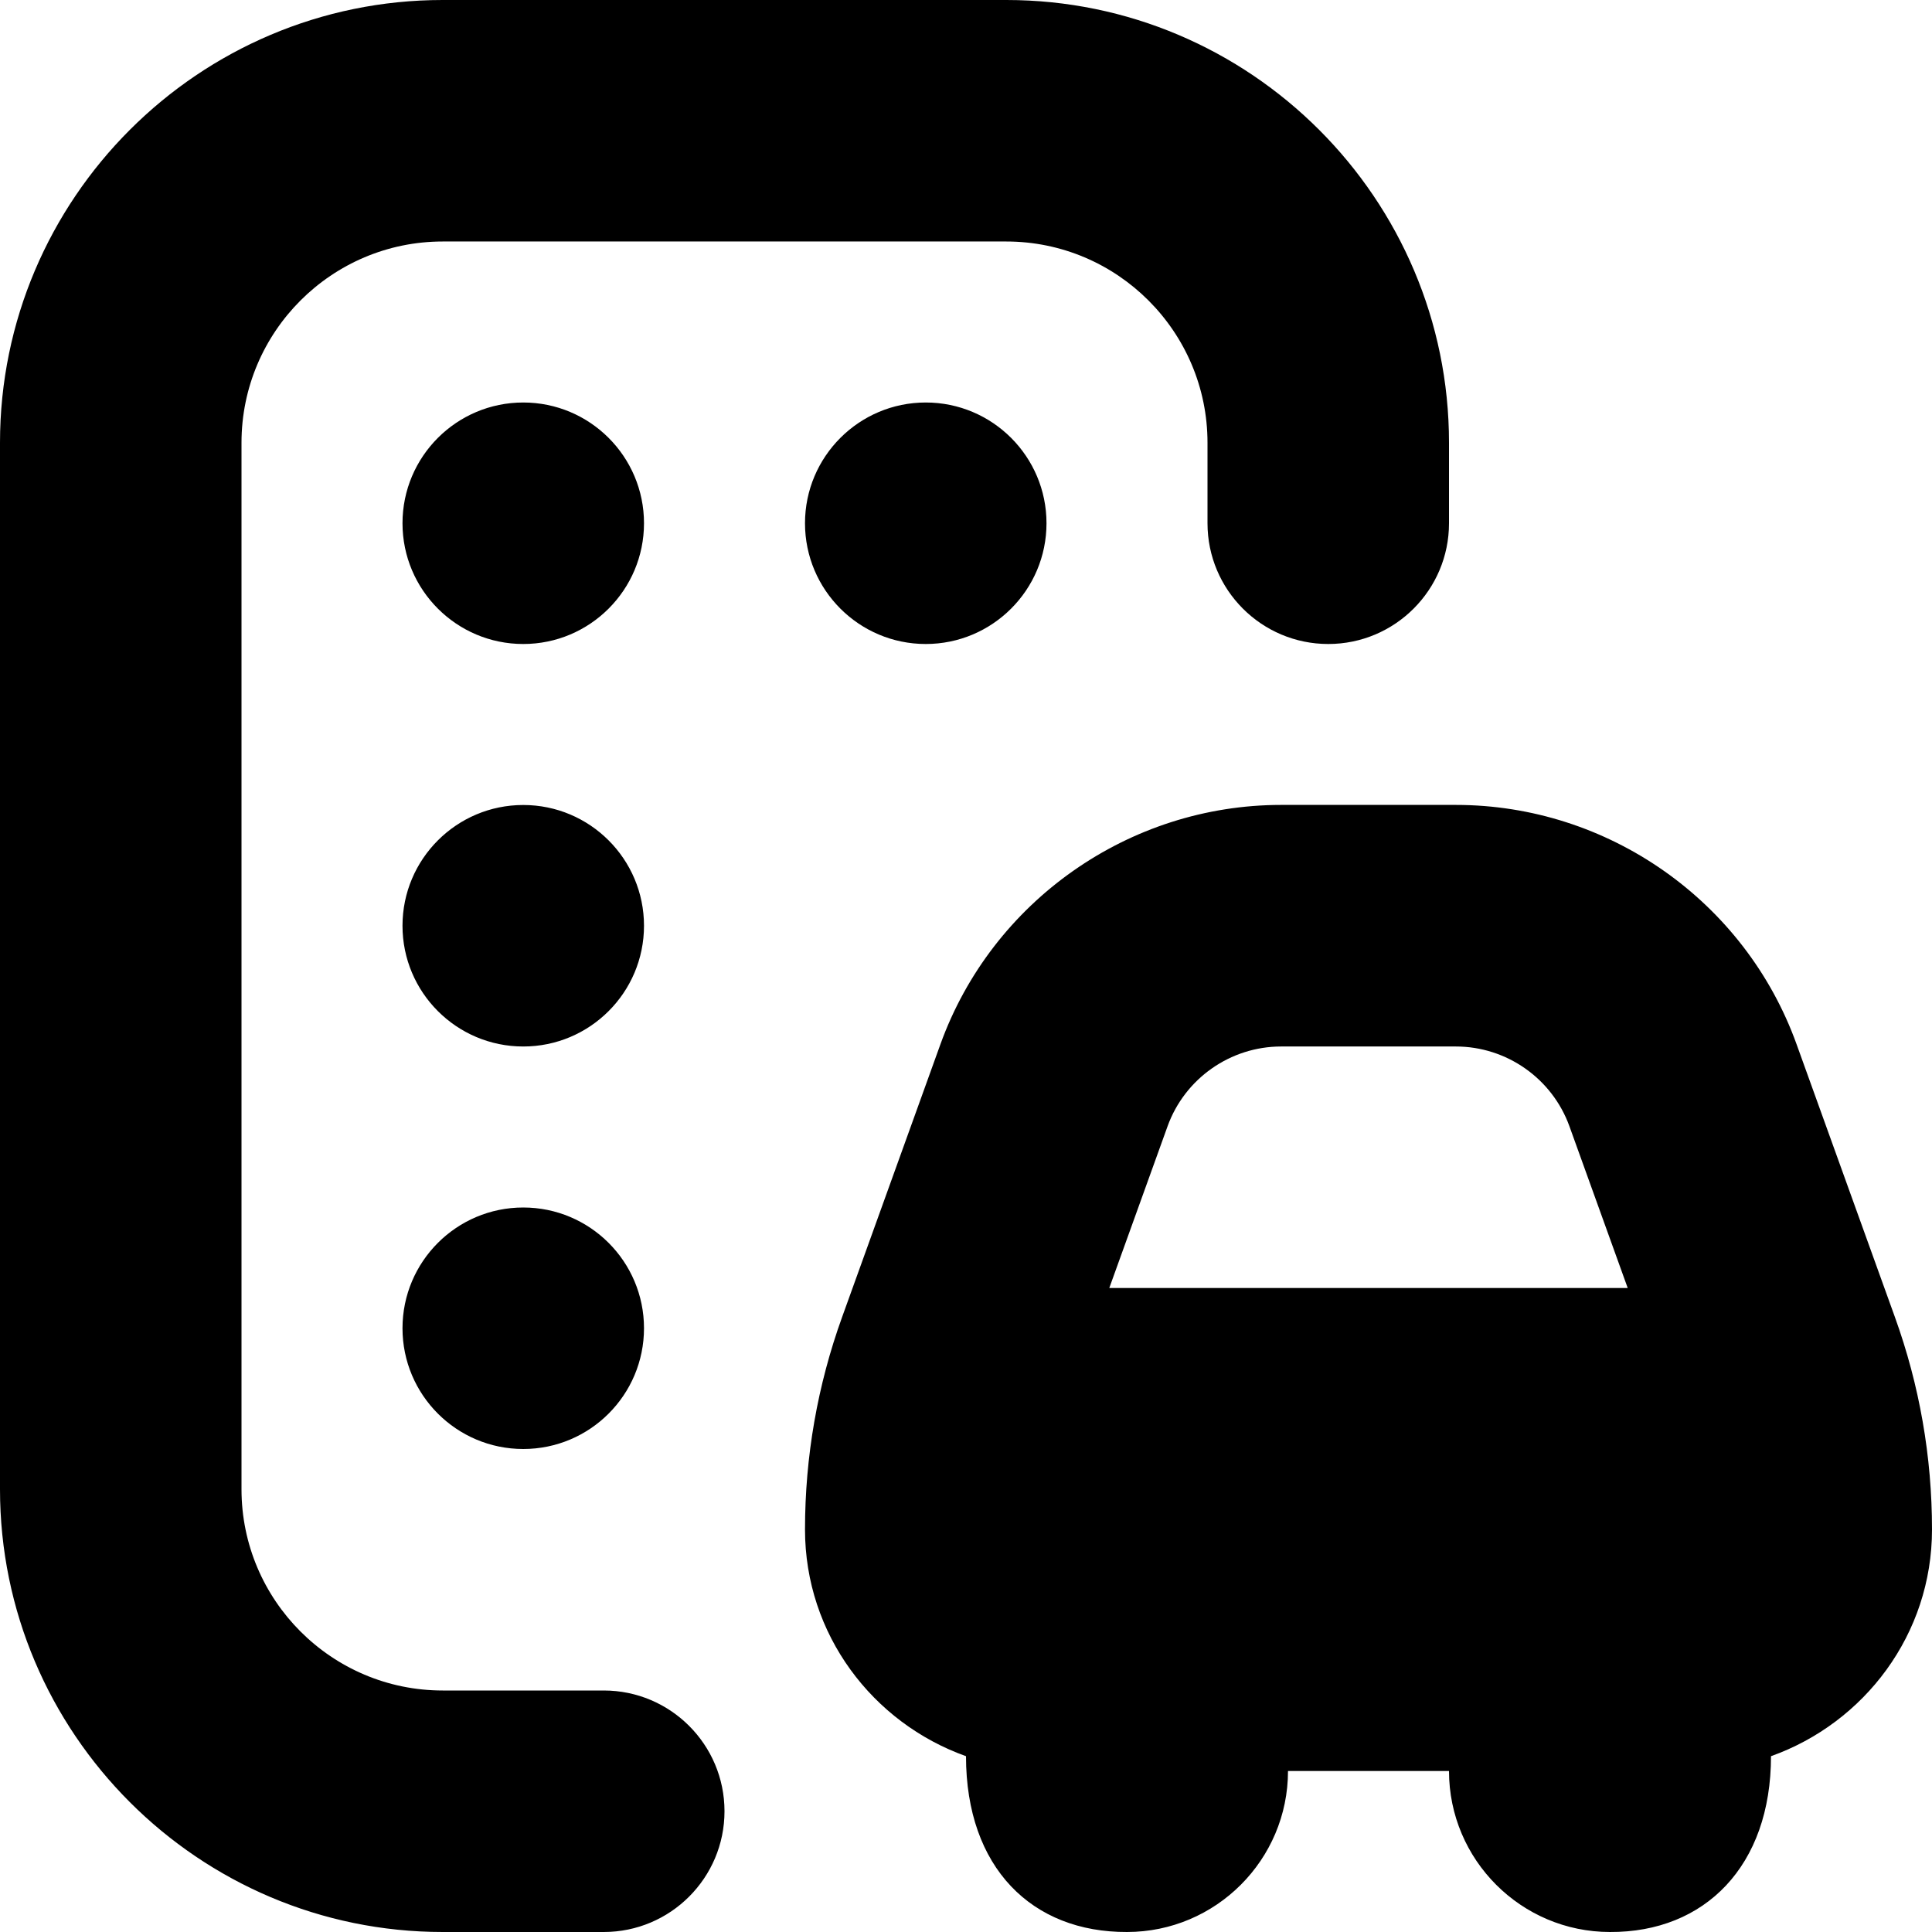 <svg id="Layer_1" viewBox="0 0 24 24" xmlns="http://www.w3.org/2000/svg" data-name="Layer 1"><path d="m9 22.5c0 .828-.672 1.5-1.5 1.5h-2c-3.032 0-5.5-2.468-5.5-5.5v-13c0-3.032 2.468-5.5 5.5-5.5h7c3.032 0 5.5 2.468 5.5 5.5v1c0 .828-.672 1.5-1.5 1.5s-1.5-.672-1.5-1.5v-1c0-1.379-1.121-2.5-2.5-2.5h-7c-1.379 0-2.5 1.121-2.5 2.5v13c0 1.379 1.121 2.5 2.5 2.5h2c.828 0 1.5.672 1.5 1.5zm-2.5-17.5c-.828 0-1.5.672-1.5 1.5s.672 1.5 1.5 1.5 1.5-.672 1.5-1.5-.672-1.5-1.5-1.5zm3.5 1.5c0 .828.672 1.5 1.5 1.5s1.5-.672 1.5-1.5-.672-1.5-1.5-1.5-1.5.672-1.5 1.5zm-3.5 3.5c-.828 0-1.5.672-1.5 1.5s.672 1.5 1.5 1.5 1.5-.672 1.5-1.5-.672-1.5-1.5-1.5zm0 5c-.828 0-1.5.672-1.5 1.5s.672 1.5 1.5 1.5 1.5-.672 1.5-1.5-.672-1.5-1.5-1.5zm15.5 6.816c0 1.364-.822 2.19-2 2.184-1.103 0-2-.897-2-2h-2c0 1.103-.897 2-2 2-1.178.005-2-.795-2-2.184-1.161-.414-2-1.514-2-2.816 0-.903.155-1.792.462-2.642l1.22-3.385c.641-1.778 2.343-2.974 4.233-2.974h2.17c1.891 0 3.593 1.195 4.233 2.974l1.22 3.385c.307.85.462 1.738.462 2.642 0 1.302-.839 2.402-2 2.816zm-7.496-7.825-.724 2.009h6.44l-.724-2.009c-.214-.593-.78-.991-1.411-.991h-2.17c-.631 0-1.197.398-1.411.991z"/></svg>